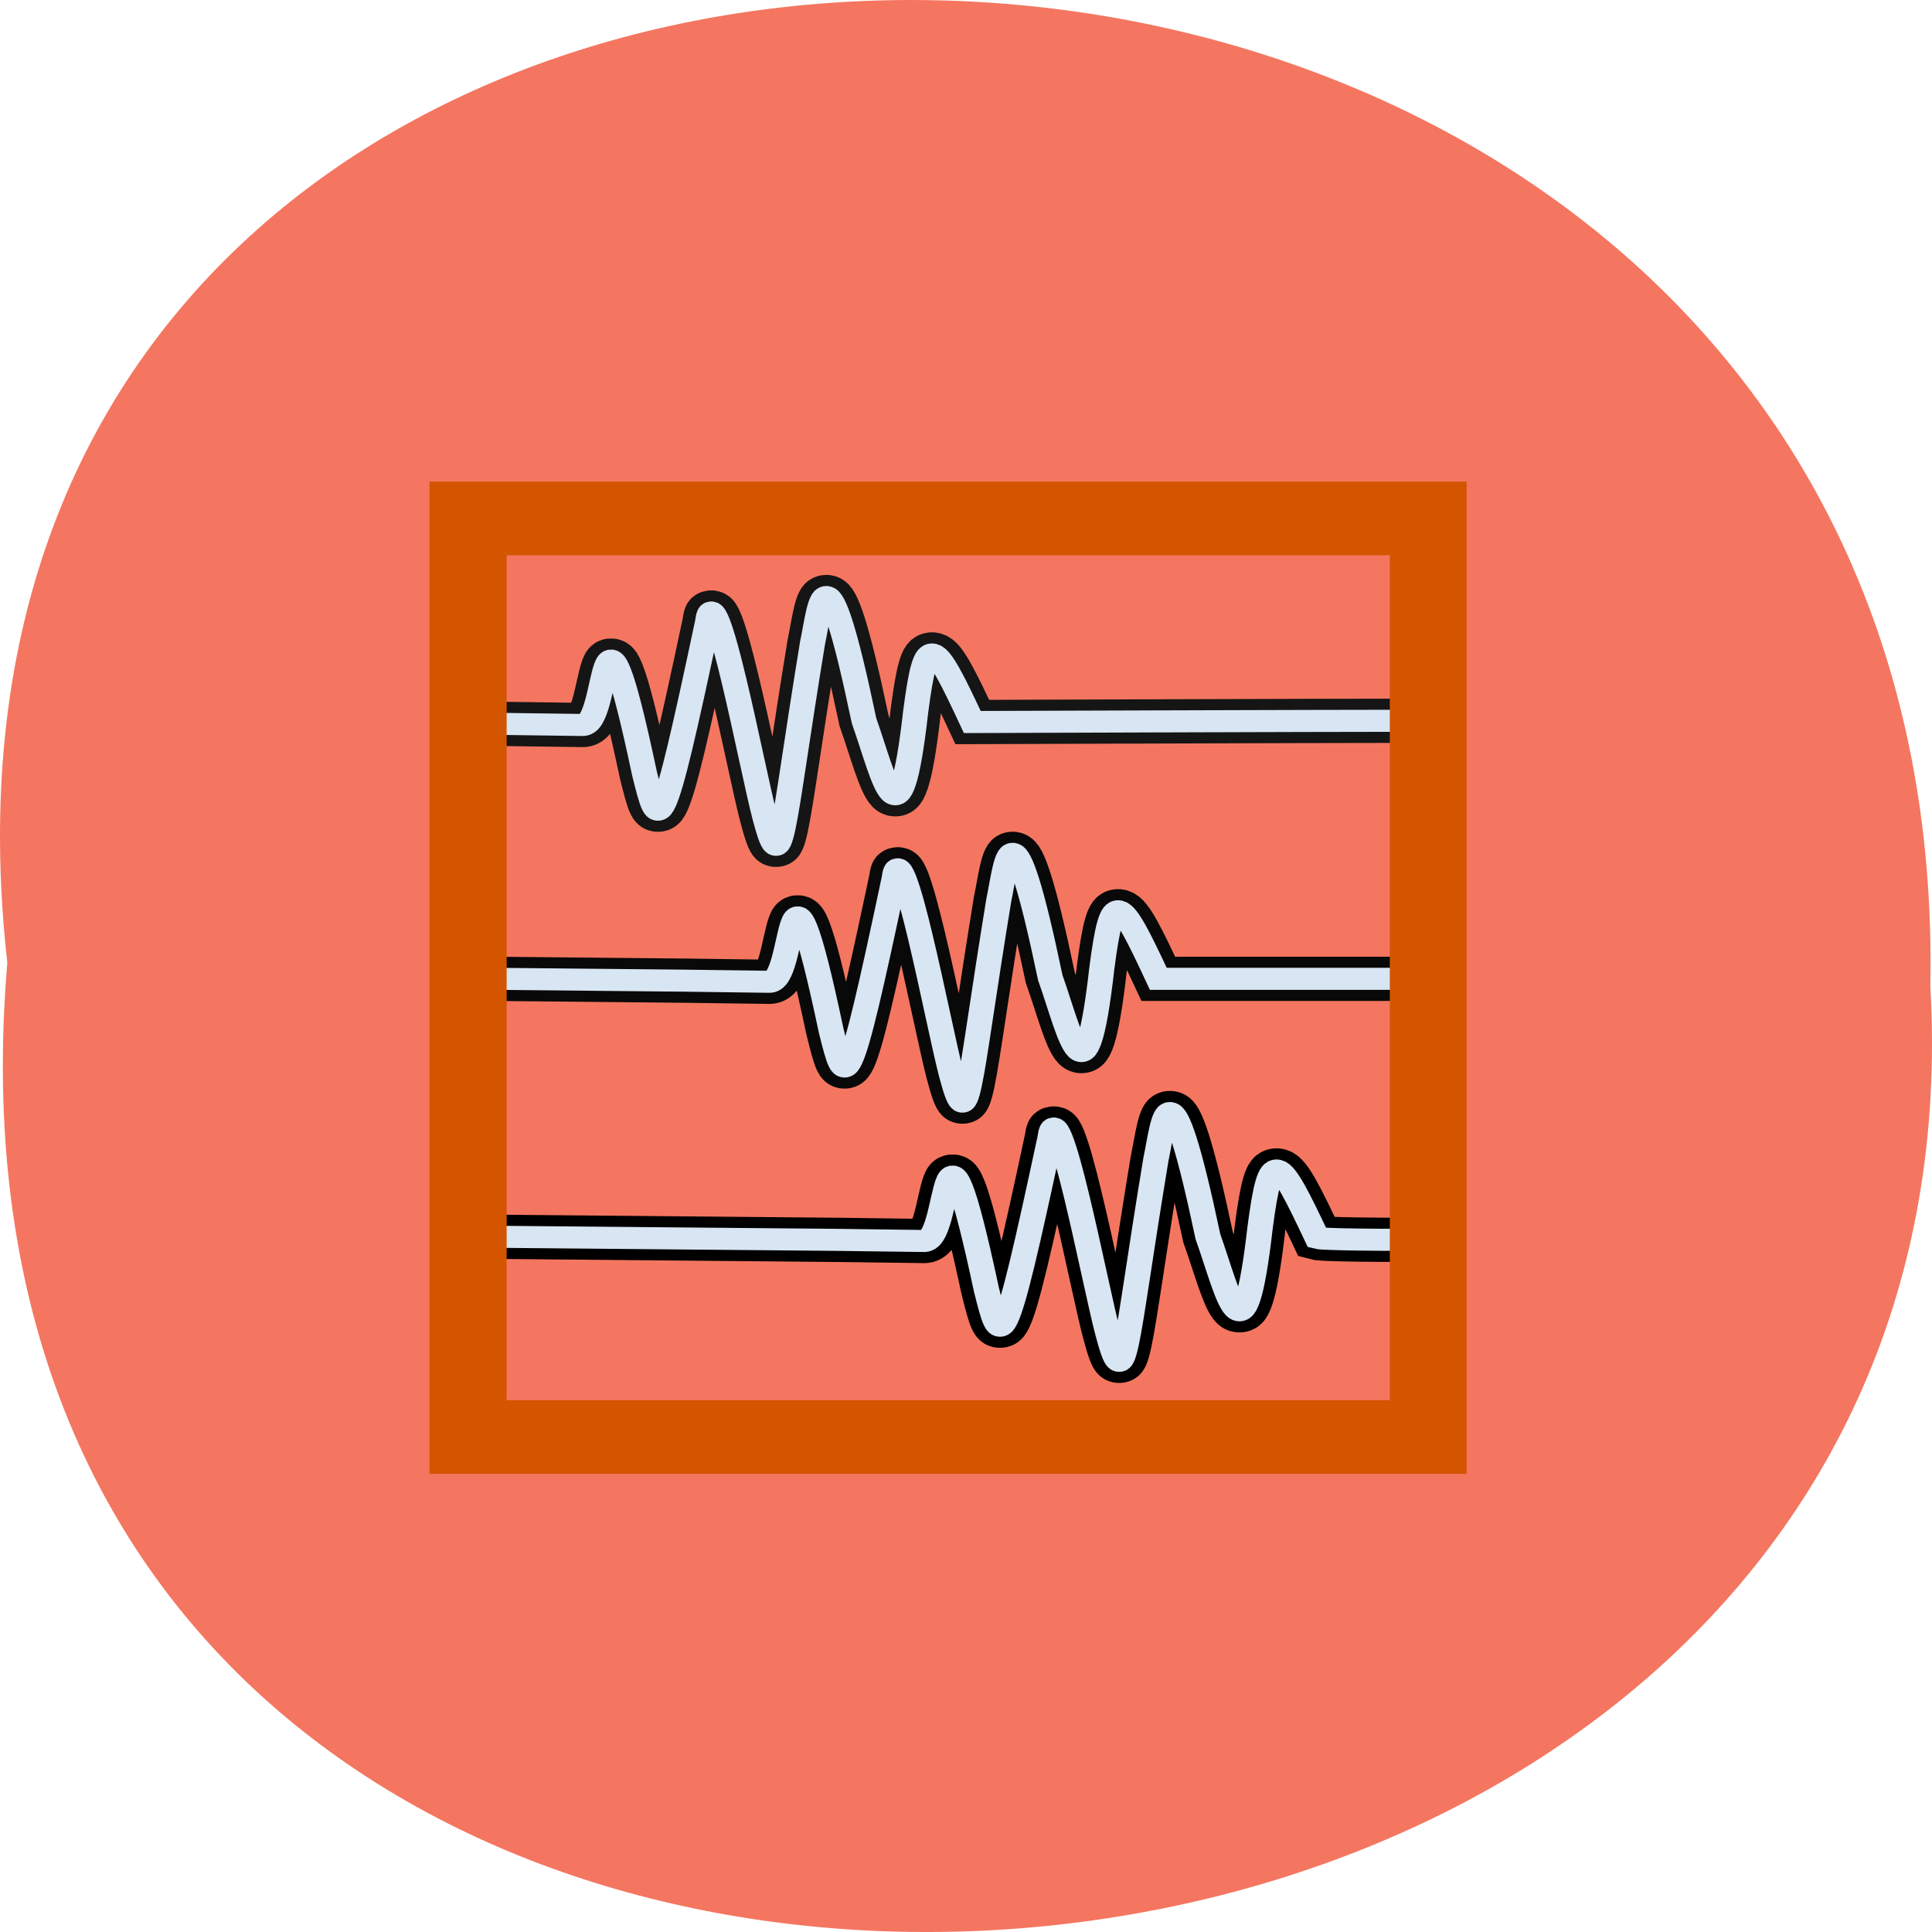<svg xmlns="http://www.w3.org/2000/svg" xmlns:xlink="http://www.w3.org/1999/xlink" viewBox="0 0 256 256"><defs><path d="m 245.46 129.52 l -97.89 -96.9 c -5.556 -5.502 -16.222 -11.873 -23.7 -14.16 l -39.518 -12.08 c -7.479 -2.286 -18.1 0.391 -23.599 5.948 l -13.441 13.578 c -5.5 5.559 -14.502 14.653 -20 20.21 l -13.44 13.579 c -5.5 5.558 -8.07 16.206 -5.706 23.658 l 12.483 39.39 c 2.363 7.456 8.843 18.06 14.399 23.556 l 97.89 96.9 c 5.558 5.502 14.605 5.455 20.1 -0.101 l 36.26 -36.63 c 5.504 -5.559 14.503 -14.651 20 -20.21 l 36.26 -36.629 c 5.502 -5.56 5.455 -14.606 -0.101 -20.11 z m -178.09 -50.74 c -7.198 0 -13.03 -5.835 -13.03 -13.03 0 -7.197 5.835 -13.03 13.03 -13.03 7.197 0 13.03 5.835 13.03 13.03 -0.001 7.198 -5.836 13.03 -13.03 13.03 z" id="0"/><use id="1" xlink:href="#0"/><clipPath id="2"><use xlink:href="#0"/></clipPath><clipPath clip-path="url(#2)"><use xlink:href="#1"/></clipPath><clipPath clip-path="url(#2)"><use xlink:href="#1"/></clipPath></defs><path d="m 0.971 923.93 c -19.386 -171.78 258.1 -169.4 254.81 3.059 9.145 160.39 -269.93 174.86 -254.81 -3.059 z" fill="#f47660" color="#000" transform="translate(0 -796.36)"/><g transform="matrix(5.09 0 0 4.885 44.27 51.54)" fill="none"><g stroke-miterlimit="1.4"><g transform="matrix(1.103 0 0 1 -1.516 0)"><path d="m 26.753,23.08 c -2.025,0 -2.176,-0.049 -2.176,-0.049 -0.937,-2.286 -1.095,-2.498 -1.349,-0.271 -0.388,3.894 -0.733,1.835 -1.229,0.237 -0.935,-5.079 -1.03,-3.169 -1.228,-2.102 -0.761,5.281 -0.728,6.464 -1.135,4.71 -0.302,-1.303 -1.202,-6.798 -1.364,-5.283 -1.122,6.02 -1.156,5.675 -1.5,4.117 -1.137,-6.1 -0.79,-1.221 -1.499,-1.328 C 13.972,23.09 13.3,23.081 13.3,23.081 L 5,22.995" stroke="#000" stroke-width="1.2"/><path d="m 26.753,23.08 c -2.025,0 -2.176,-0.049 -2.176,-0.049 -0.937,-2.286 -1.095,-2.498 -1.349,-0.271 -0.388,3.894 -0.733,1.835 -1.229,0.237 -0.935,-5.079 -1.03,-3.169 -1.228,-2.102 -0.761,5.281 -0.728,6.464 -1.135,4.71 -0.302,-1.303 -1.202,-6.798 -1.364,-5.283 -1.122,6.02 -1.156,5.675 -1.5,4.117 -1.137,-6.1 -0.79,-1.221 -1.499,-1.328 C 13.972,23.09 13.3,23.081 13.3,23.081 L 5,22.995" stroke="#d8e5f2" stroke-width="0.598"/></g><g transform="matrix(1.091 0 0 1 -1.455 0)"><path d="m 27,16 c -2.025,0 -6,0 -6,0 -0.937,-2.286 -1.095,-2.498 -1.349,-0.271 -0.388,3.894 -0.733,1.835 -1.229,0.237 -0.935,-5.079 -1.03,-3.169 -1.228,-2.102 -0.761,5.281 -0.728,6.464 -1.135,4.71 -0.302,-1.303 -1.202,-6.798 -1.364,-5.283 -1.122,6.02 -1.156,5.675 -1.5,4.117 -1.137,-6.1 -0.79,-1.221 -1.499,-1.328 C 10.395,16.059 9.723,16.05 9.723,16.05 L 5,15.998" stroke="#090909" stroke-width="1.2"/><path d="m 27,16 c -2.025,0 -6,0 -6,0 -0.937,-2.286 -1.095,-2.498 -1.349,-0.271 -0.388,3.894 -0.733,1.835 -1.229,0.237 -0.935,-5.079 -1.03,-3.169 -1.228,-2.102 -0.761,5.281 -0.728,6.464 -1.135,4.71 -0.302,-1.303 -1.202,-6.798 -1.364,-5.283 -1.122,6.02 -1.156,5.675 -1.5,4.117 -1.137,-6.1 -0.79,-1.221 -1.499,-1.328 C 10.395,16.059 9.723,16.05 9.723,16.05 L 5,15.998" stroke="#d8e5f2" stroke-width="0.598"/></g><g transform="matrix(1.093 0 0 1 -1.505 0)"><path d="M 27,9 C 24.975,9 16.577,9.034 16.577,9.034 15.64,6.748 15.482,6.536 15.228,8.763 14.84,12.657 14.495,10.598 13.999,9 13.064,3.921 12.969,5.831 12.771,6.898 12.01,12.179 12.043,13.362 11.636,11.608 11.334,10.305 10.434,4.81 10.272,6.325 9.15,12.345 9.116,12 8.772,10.442 7.635,4.342 7.982,9.221 7.273,9.114 5.972,9.093 5.3,9.084 5.3,9.084 H 5.038" stroke="#151515" stroke-width="1.2"/><path d="M 27,9 C 24.975,9 16.577,9.034 16.577,9.034 15.64,6.748 15.482,6.536 15.228,8.763 14.84,12.657 14.495,10.598 13.999,9 13.064,3.921 12.969,5.831 12.771,6.898 12.01,12.179 12.043,13.362 11.636,11.608 11.334,10.305 10.434,4.81 10.272,6.325 9.15,12.345 9.116,12 8.772,10.442 7.635,4.342 7.982,9.221 7.273,9.114 5.972,9.093 5.3,9.084 5.3,9.084 H 5.038" stroke="#d8e5f2" stroke-width="0.598"/></g></g><path d="m 3.483 3.512 h 25 v 24.916 h -25 z" stroke="#d45500" stroke-width="2"/></g><path fill="#d45500" d="m 57.34 63.88 h 9.783 v 131.25 h -9.783 z"/></svg>